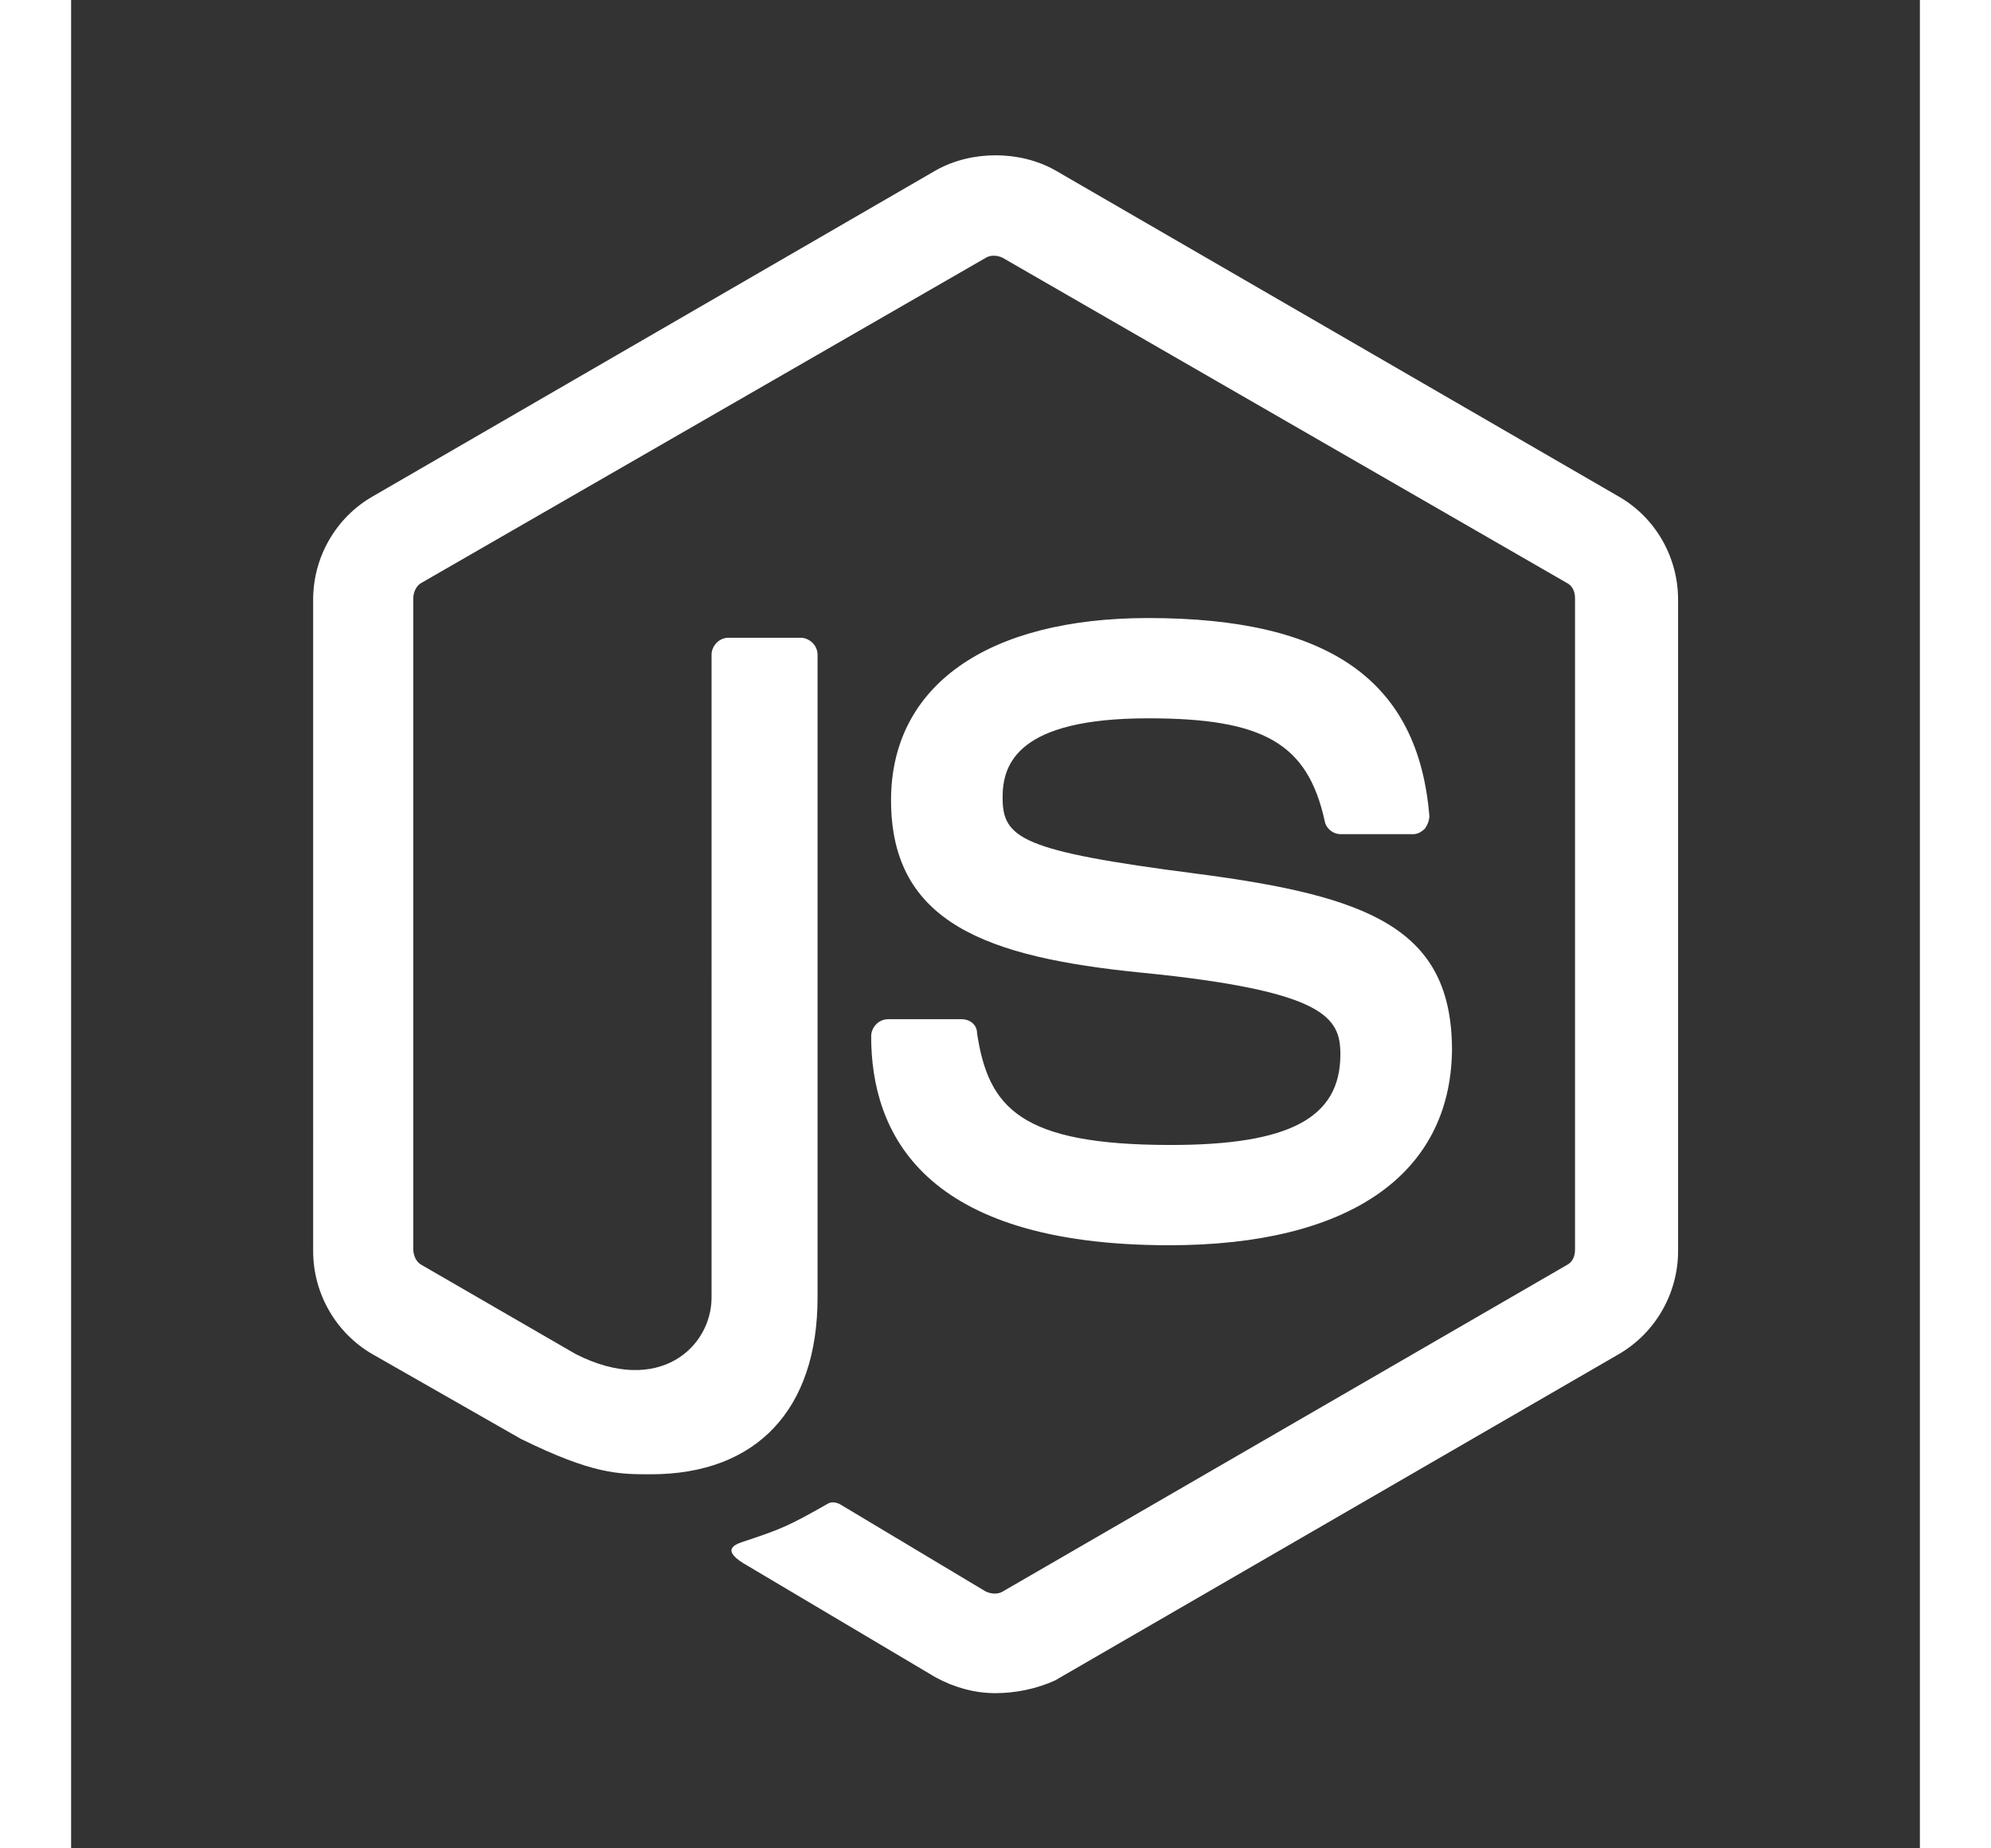 <svg xmlns="http://www.w3.org/2000/svg" style="fill:rgba(255, 255, 255, 255);transform:;-ms-filter:" width="140" height="130" viewBox="0 0 24 24"><rect x="0" y="0" width="24" height="24" fill="#333333" stroke="none"/><path d="M12,21.985c-0.275,0-0.532-0.074-0.772-0.202l-2.439-1.448c-0.365-0.203-0.182-0.277-0.072-0.314 c0.496-0.165,0.588-0.201,1.101-0.493c0.056-0.037,0.129-0.02,0.185,0.017l1.87,1.12c0.074,0.036,0.166,0.036,0.221,0l7.319-4.237 c0.074-0.036,0.11-0.11,0.11-0.202V7.768c0-0.091-0.036-0.165-0.11-0.201l-7.319-4.219c-0.073-0.037-0.165-0.037-0.221,0 L4.552,7.566c-0.073,0.036-0.11,0.129-0.11,0.201v8.457c0,0.073,0.037,0.166,0.11,0.202l2,1.157 c1.082,0.548,1.762-0.095,1.762-0.735V8.502c0-0.11,0.091-0.221,0.22-0.221h0.936c0.108,0,0.22,0.092,0.22,0.221v8.347 c0,1.449-0.788,2.294-2.164,2.294c-0.422,0-0.752,0-1.688-0.46l-1.925-1.099c-0.479-0.277-0.771-0.791-0.771-1.34V7.786 c0-0.55,0.293-1.064,0.771-1.339l7.316-4.237c0.461-0.258,1.084-0.258,1.544,0l7.317,4.237c0.479,0.274,0.771,0.789,0.771,1.339 v8.458c0,0.549-0.293,1.063-0.771,1.34l-7.317,4.236C12.532,21.93,12.257,21.985,12,21.985L12,21.985z M14.256,16.169 c-3.21,0-3.87-1.468-3.87-2.714c0-0.11,0.092-0.221,0.22-0.221h0.954c0.11,0,0.201,0.073,0.201,0.184 c0.147,0.971,0.568,1.449,2.514,1.449c1.54,0,2.202-0.35,2.202-1.175c0-0.477-0.185-0.825-2.587-1.063 c-1.999-0.2-3.246-0.643-3.246-2.238c0-1.485,1.247-2.366,3.339-2.366c2.347,0,3.503,0.809,3.649,2.568 c0,0.055-0.019,0.109-0.056,0.165c-0.037,0.036-0.091,0.073-0.146,0.073h-0.953c-0.094,0-0.185-0.073-0.202-0.164 c-0.221-1.012-0.789-1.34-2.292-1.34c-1.689,0-1.891,0.587-1.891,1.027c0,0.531,0.237,0.696,2.514,0.99 c2.256,0.293,3.32,0.715,3.32,2.294C17.906,15.253,16.587,16.169,14.256,16.169L14.256,16.169z"/></svg>